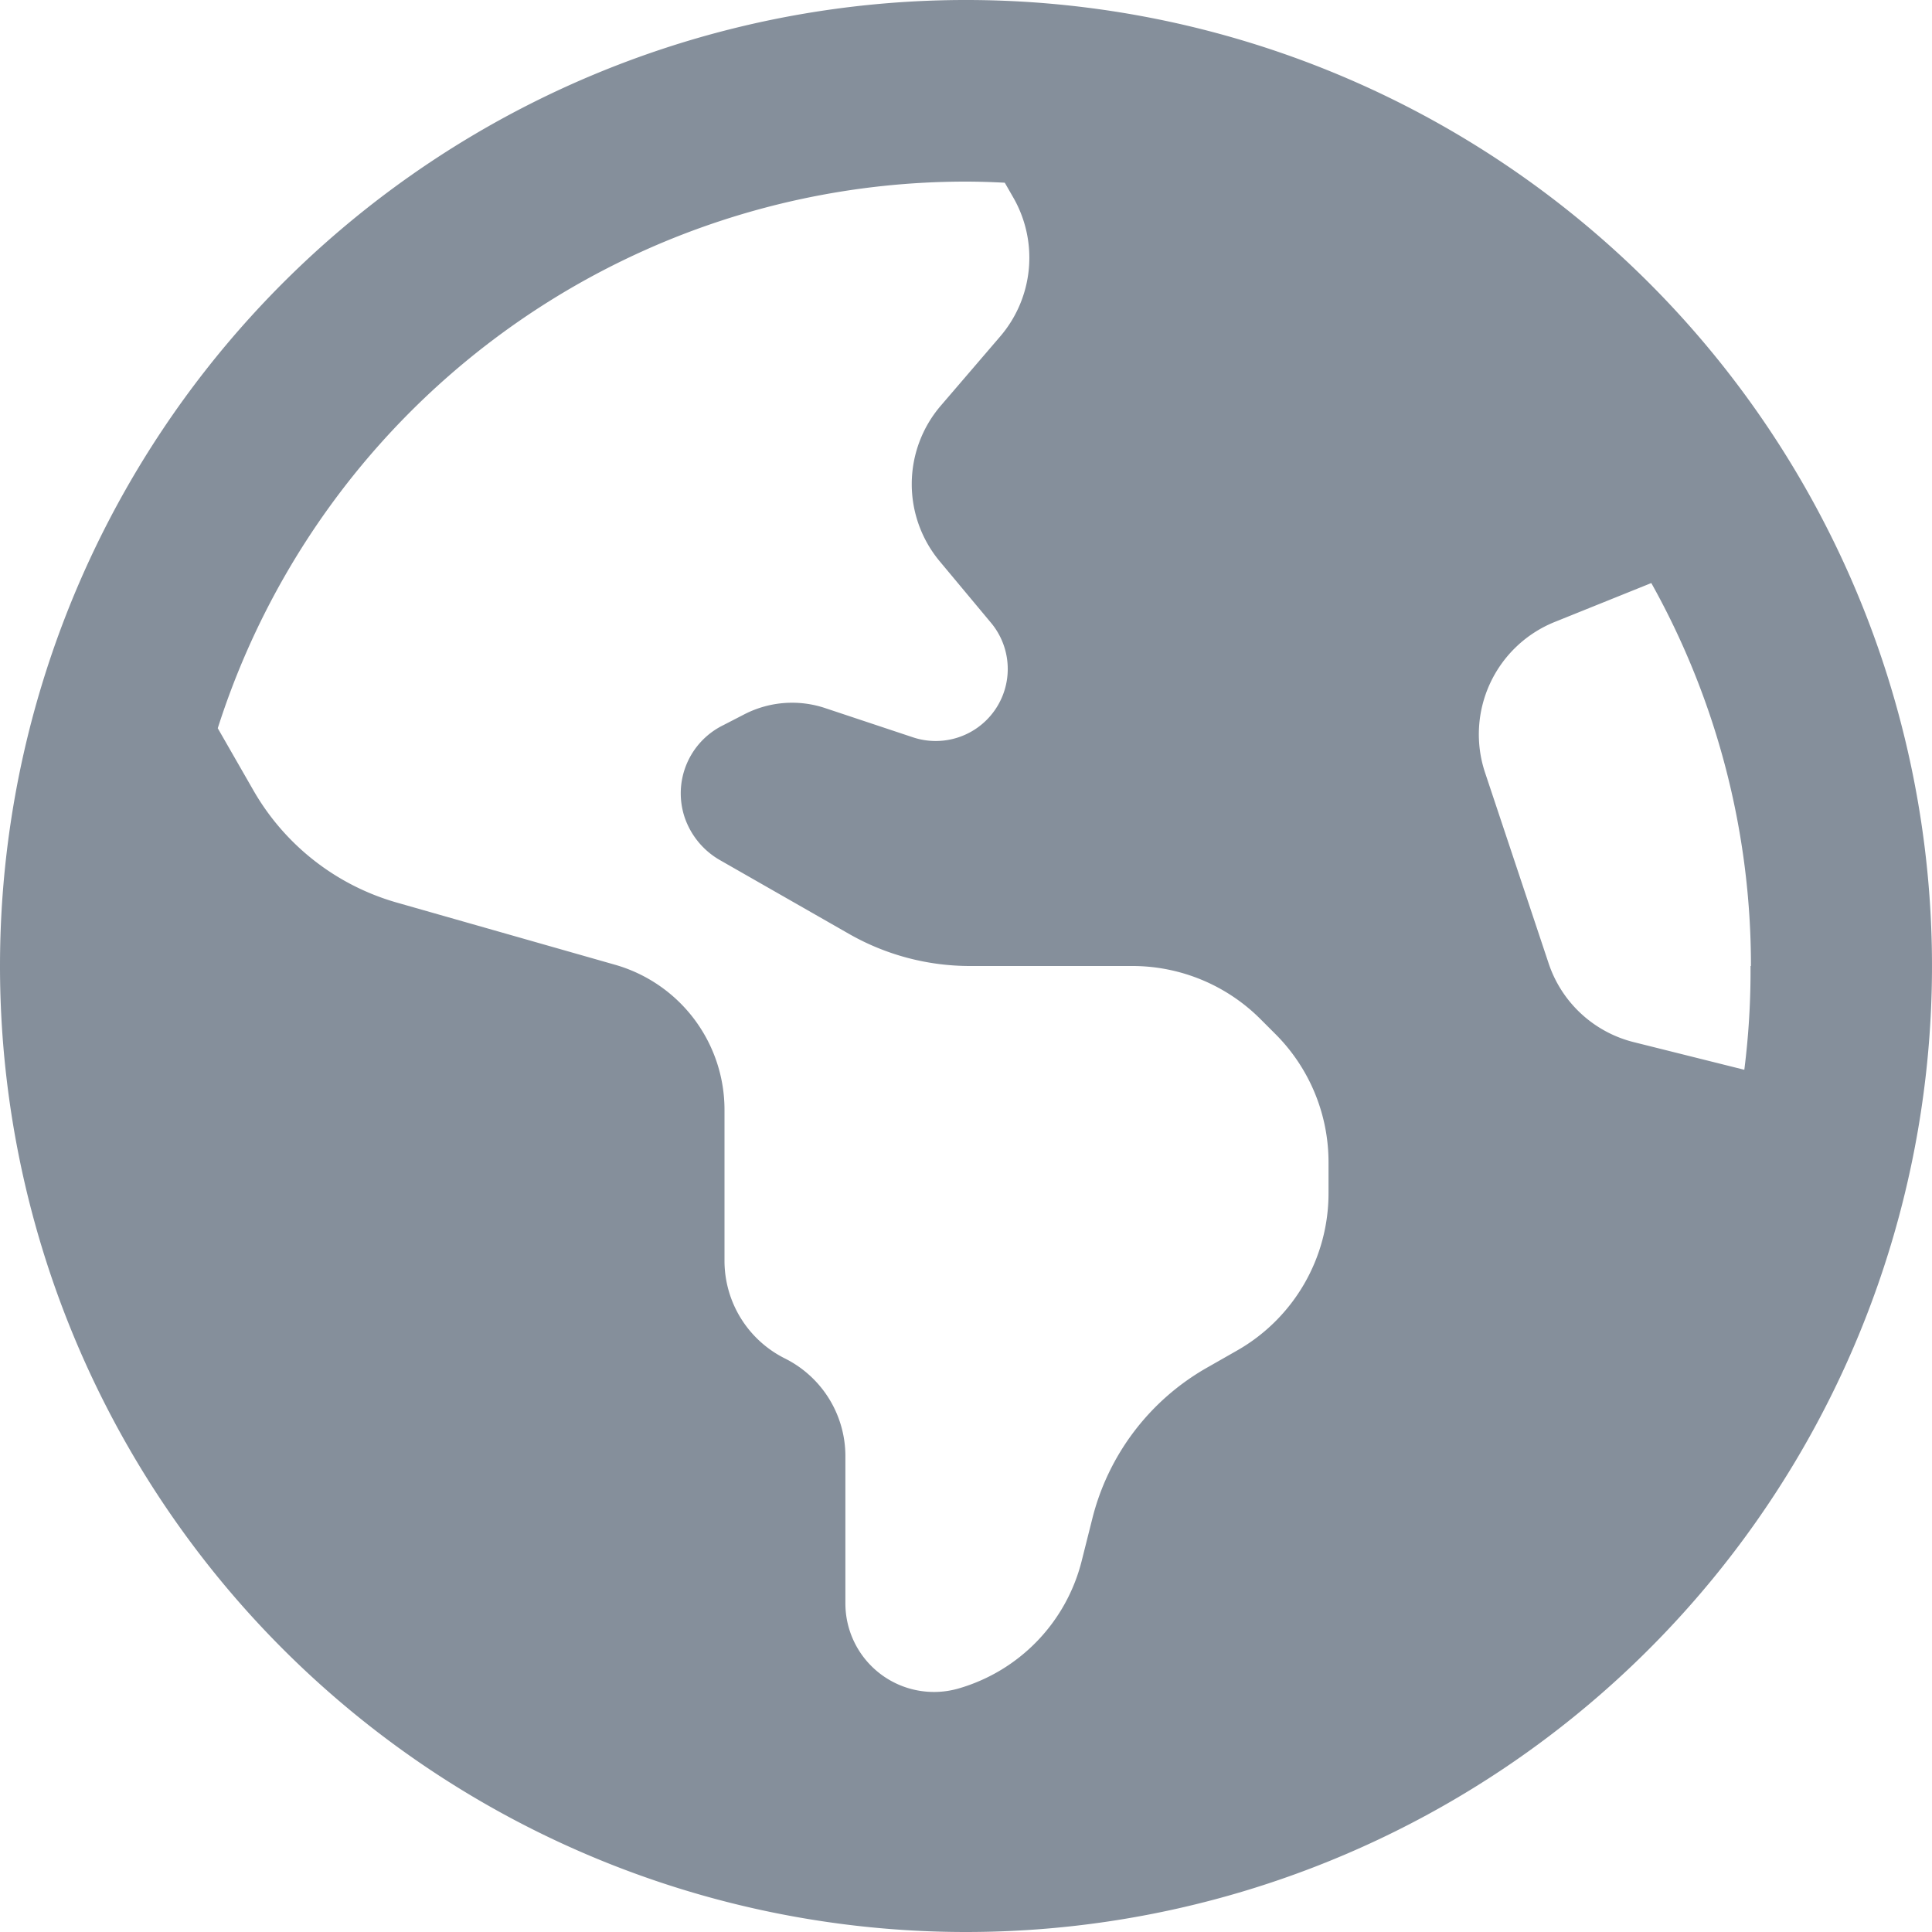 <svg xmlns="http://www.w3.org/2000/svg" width="14" height="14" viewBox="0 0 14 14">
  <path id="earth-americas-solid" d="M1.578,5.277l.257.448a1.751,1.751,0,0,0,1.039.815l1.583.451A1.093,1.093,0,0,1,5.25,8.045V9.136a.791.791,0,0,0,.438.708.791.791,0,0,1,.438.708v1.066a.642.642,0,0,0,.818.618,1.289,1.289,0,0,0,.894-.924l.077-.306a1.745,1.745,0,0,1,.829-1.094l.221-.126a1.311,1.311,0,0,0,.662-1.14V8.419a1.313,1.313,0,0,0-.386-.927l-.107-.107A1.313,1.313,0,0,0,8.206,7H7.027a1.767,1.767,0,0,1-.87-.23l-.943-.539a.568.568,0,0,1-.252-.306.55.55,0,0,1,.279-.67L5.4,5.173a.757.757,0,0,1,.582-.041l.634.211a.522.522,0,0,0,.566-.829l-.372-.446a.873.873,0,0,1,.008-1.129l.429-.5a.876.876,0,0,0,.1-1l-.066-.115c-.1-.005-.189-.008-.284-.008A5.689,5.689,0,0,0,1.578,5.277ZM12.688,7a5.677,5.677,0,0,0-.722-2.775l-.7.282a.878.878,0,0,0-.506,1.088l.462,1.386a.873.873,0,0,0,.618.571l.8.2A5.694,5.694,0,0,0,12.685,7ZM0,7a7,7,0,1,1,7,7A7,7,0,0,1,0,7Z" fill="#858f9b"/>
</svg>
